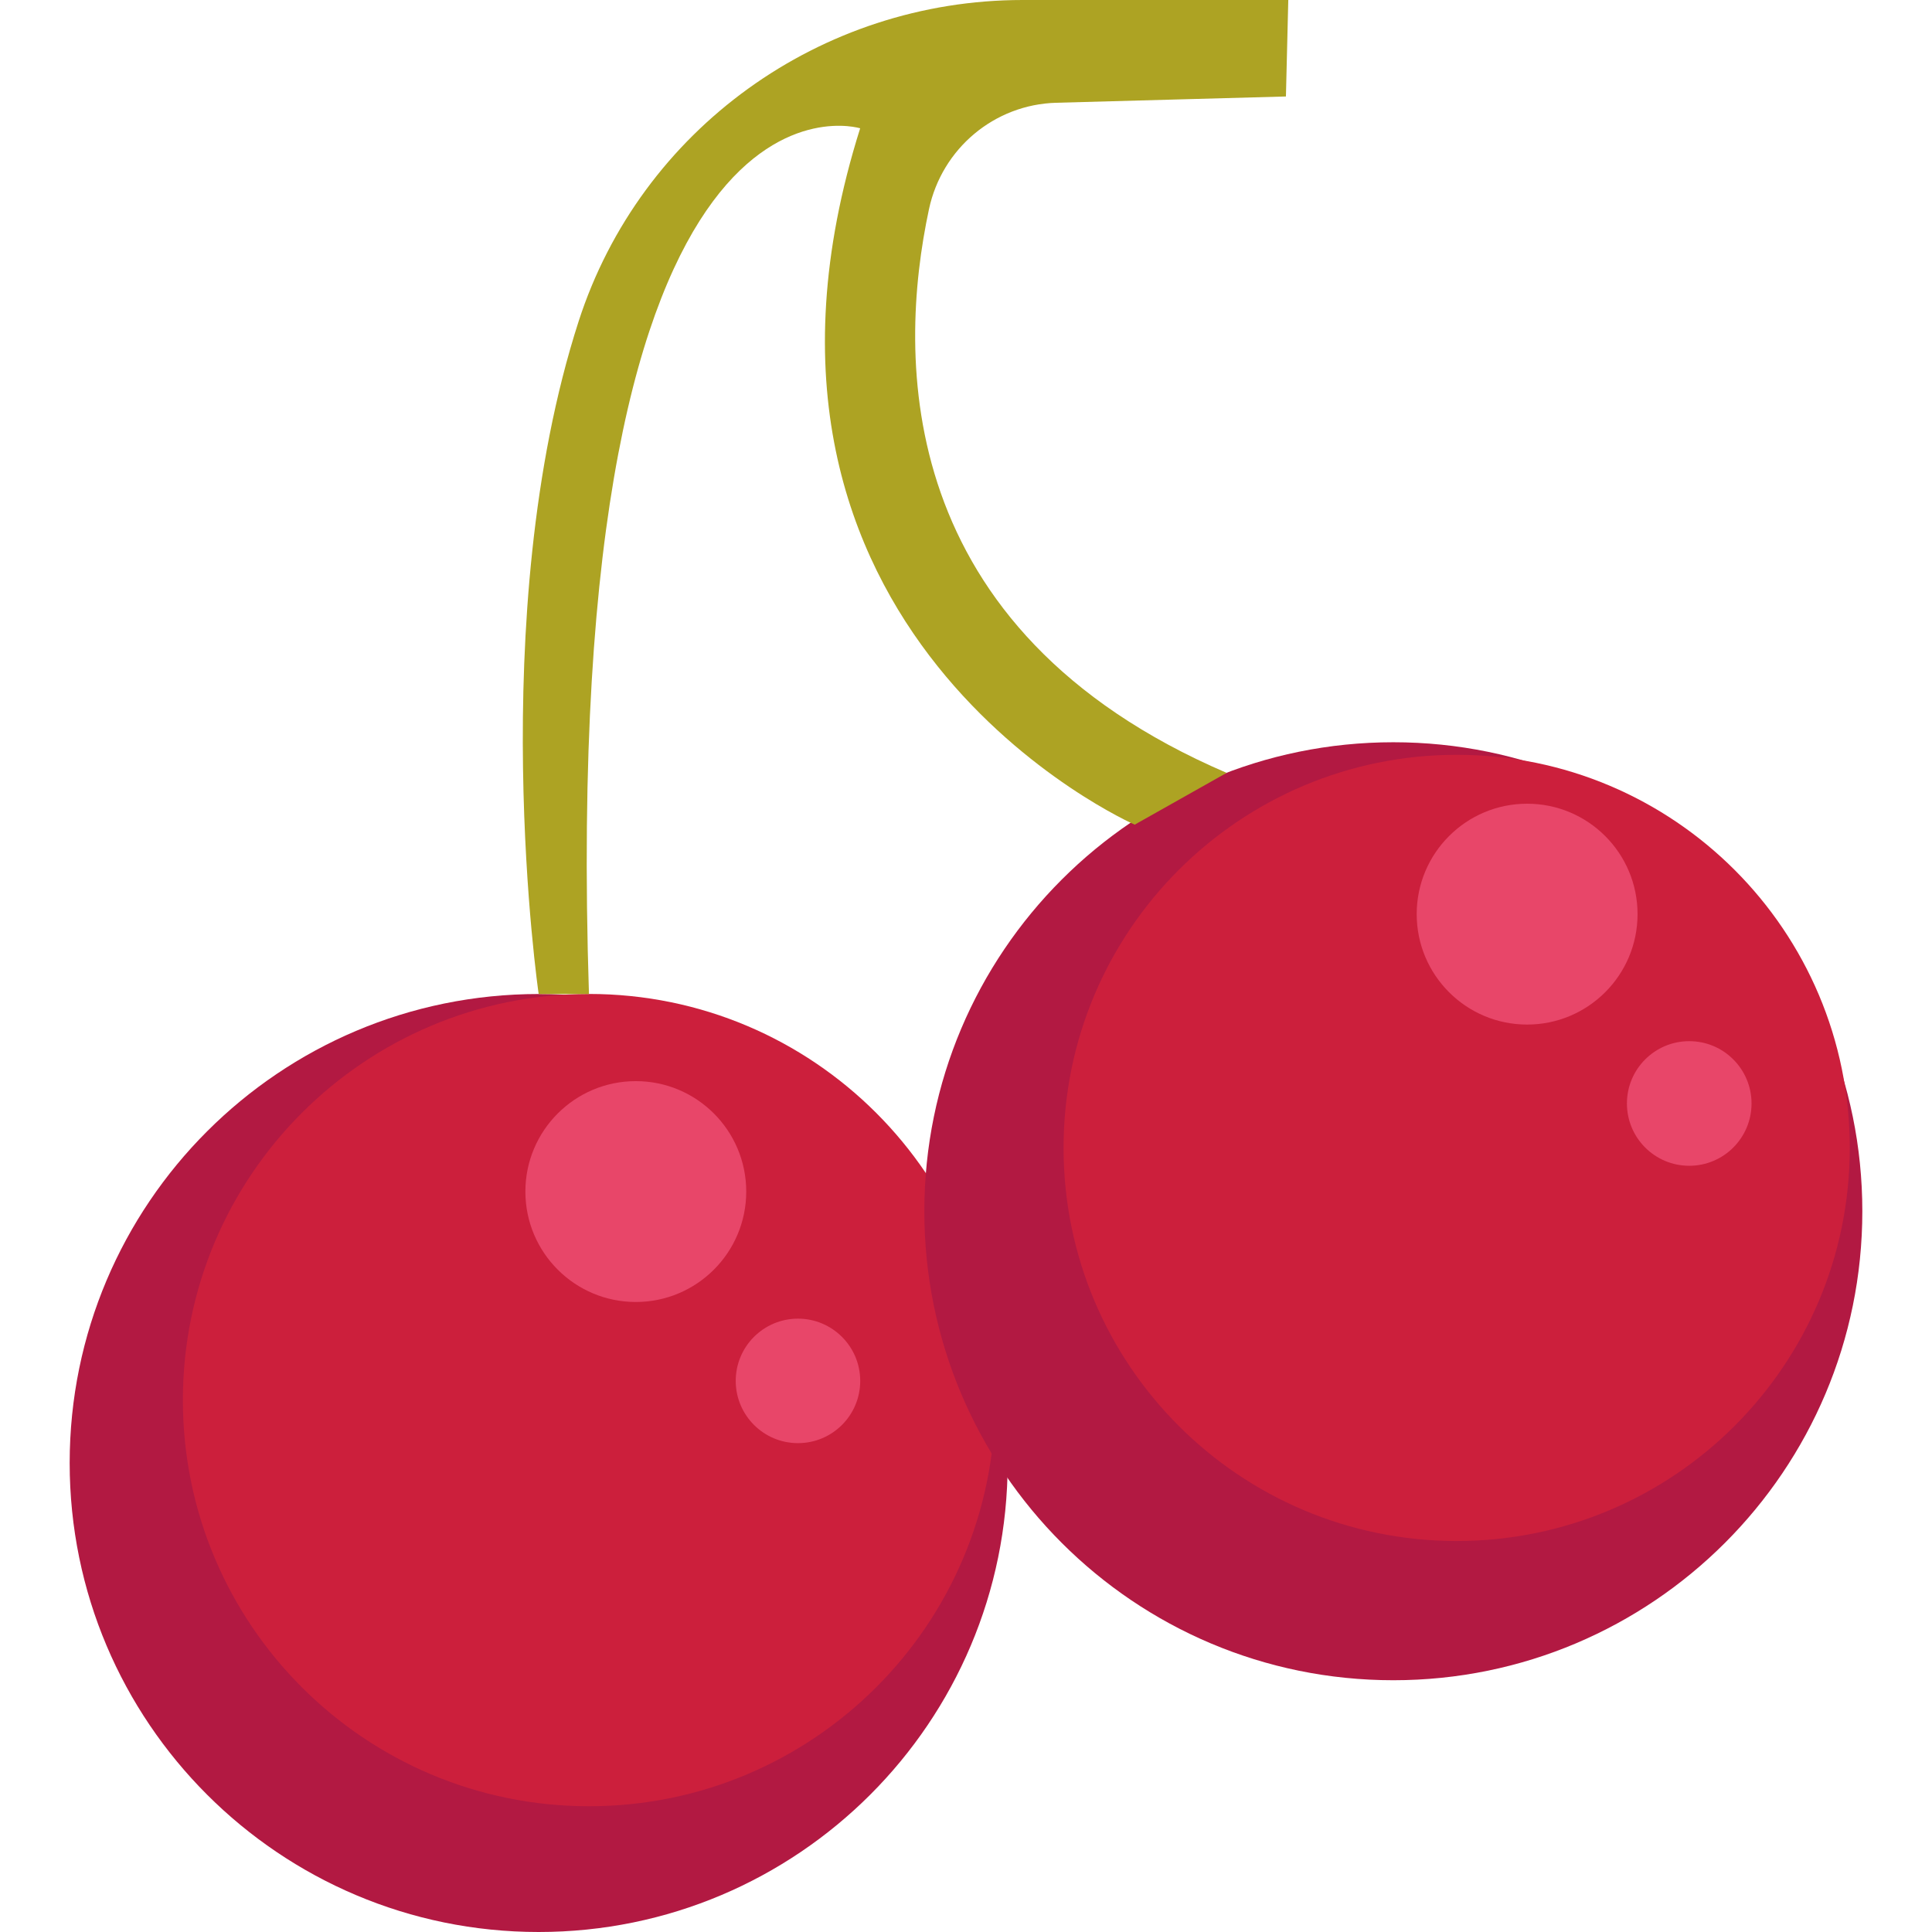 <?xml version="1.0" encoding="UTF-8" standalone="no"?>
<svg
   xmlns:dc="http://purl.org/dc/elements/1.1/"
   xmlns:cc="http://creativecommons.org/ns#"
   xmlns:rdf="http://www.w3.org/1999/02/22-rdf-syntax-ns#"
   xmlns:svg="http://www.w3.org/2000/svg"
   xmlns="http://www.w3.org/2000/svg"
   xmlns:sodipodi="http://sodipodi.sourceforge.net/DTD/sodipodi-0.dtd"
   xmlns:inkscape="http://www.inkscape.org/namespaces/inkscape"
   id="icon-cherry"
   viewBox="0 0 32 32"
   version="1.1"
   sodipodi:docname="cherry.svg"
   inkscape:version="0.92.3 (2405546, 2018-03-11)">
  <defs
     id="defs4168" />
  <sodipodi:namedview
     pagecolor="#ffffff"
     bordercolor="#666666"
     borderopacity="1"
     objecttolerance="10"
     gridtolerance="10"
     guidetolerance="10"
     inkscape:pageopacity="0"
     inkscape:pageshadow="2"
     inkscape:window-width="807"
     inkscape:window-height="480"
     id="namedview4166"
     showgrid="false"
     inkscape:zoom="7.375"
     inkscape:cx="16"
     inkscape:cy="16"
     inkscape:window-x="0"
     inkscape:window-y="27"
     inkscape:window-maximized="0"
     inkscape:current-layer="icon-cherry" />
  <title
     id="title4145">cherry</title>
  <path
     class="path1"
     fill="#b21942"
     d="M16.69 24.232c0 4.29-3.478 7.768-7.768 7.768s-7.768-3.478-7.768-7.768c0-4.29 3.478-7.768 7.768-7.768s7.768 3.478 7.768 7.768z"
     id="path4147" />
  <path
     class="path2"
     fill="#cc1f3c"
     d="M16.483 23.19c0 3.715-3.012 6.727-6.727 6.727s-6.727-3.012-6.727-6.727c0-3.715 3.012-6.727 6.727-6.727s6.727 3.012 6.727 6.727z"
     id="path4149" />
  <path
     class="path3"
     fill="#b21942"
     d="M30.846 20.062c0 4.29-3.478 7.768-7.768 7.768s-7.768-3.478-7.768-7.768c0-4.29 3.478-7.768 7.768-7.768s7.768 3.478 7.768 7.768z"
     id="path4151" />
  <path
     class="path4"
     fill="#cc1f3c"
     d="M30.638 19.013c0 3.596-2.915 6.511-6.511 6.511s-6.511-2.915-6.511-6.511c0-3.596 2.915-6.511 6.511-6.511s6.511 2.915 6.511 6.511z"
     id="path4153" />
  <path
     class="path5"
     fill="#e84669"
     d="M27.123 15.141c0 1.010-0.819 1.829-1.829 1.829s-1.829-0.819-1.829-1.829c0-1.010 0.819-1.829 1.829-1.829s1.829 0.819 1.829 1.829z"
     id="path4155" />
  <path
     class="path6"
     fill="#e84669"
     d="M29.011 18.277c0 0.57-0.462 1.032-1.032 1.032s-1.032-0.462-1.032-1.032c0-0.57 0.462-1.032 1.032-1.032s1.032 0.462 1.032 1.032z"
     id="path4157" />
  <path
     class="path7"
     fill="#e84669"
     d="M12.36 19.736c0 1.010-0.819 1.829-1.829 1.829s-1.829-0.819-1.829-1.829c0-1.010 0.819-1.829 1.829-1.829s1.829 0.819 1.829 1.829z"
     id="path4159" />
  <path
     class="path8"
     fill="#e84669"
     d="M14.248 22.872c0 0.57-0.462 1.031-1.031 1.031s-1.031-0.462-1.031-1.031c0-0.57 0.462-1.031 1.031-1.031s1.031 0.462 1.031 1.031z"
     id="path4161" />
  <path
     class="path9"
     fill="#ada323"
     d="M8.922 16.464c0 0-0.912-6.265 0.662-11.142 1.027-3.182 4.011-5.322 7.355-5.322h4.399l-0.039 1.598-3.803 0.104c-1.026 0.028-1.894 0.758-2.109 1.762-0.527 2.464-0.594 6.965 4.93 9.337l-1.523 0.858c0 0-7.19-3.154-4.547-11.534 0 0-5.005-1.554-4.492 14.339l-0.833 0z"
     id="path4163" />
</svg>
